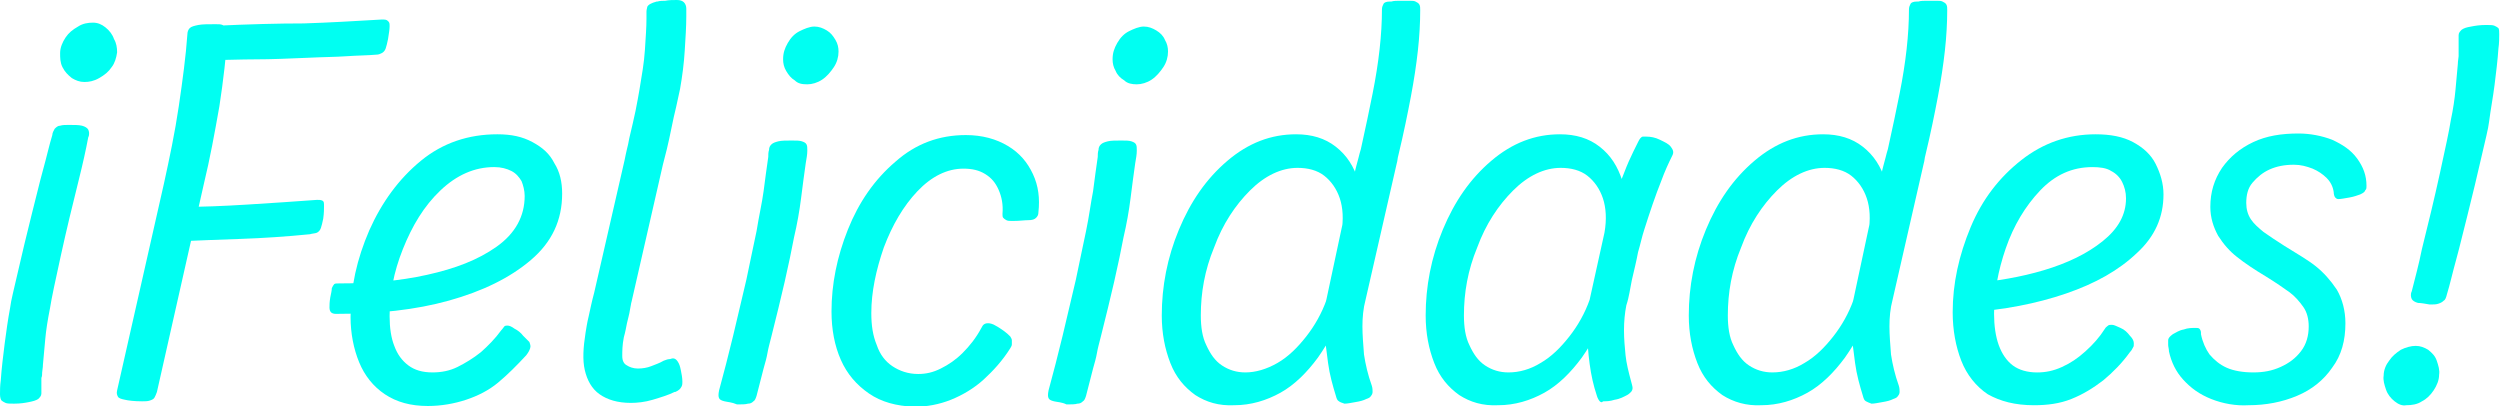 <?xml version="1.0" encoding="utf-8"?>
<!-- Generator: Adobe Illustrator 27.2.0, SVG Export Plug-In . SVG Version: 6.00 Build 0)  -->
<svg version="1.1" id="Capa_1" xmlns="http://www.w3.org/2000/svg" xmlns:xlink="http://www.w3.org/1999/xlink" x="0px" y="0px"
	 viewBox="0 0 320.2 52" style="enable-background:new 0 0 320.2 52;" xml:space="preserve">
<style type="text/css">
	.st0{fill:#00FFF2;}
</style>
<g>
	<g id="Juego">
		<g>
			<path class="st0" d="M10.5,16.1c0.4,0.1,0.7,0.3,0.8,0.5c0.1,0.2,0.2,0.6,0,1C11,19.2,10.6,21,10.1,23c-0.8,3.2-1.6,6.5-2.3,9.7
				c-0.7,3.2-1.2,5.5-1.4,6.8c-0.3,1.5-0.5,2.8-0.6,3.9c-0.1,1.1-0.2,2.2-0.3,3.3c0,0.4-0.1,0.8-0.1,1c0,0.2,0,0.5-0.1,0.7
				c0,0.2,0,0.5,0,0.7c0,0.3,0,0.5,0,0.7s0,0.4,0,0.6c0,0.3-0.2,0.5-0.4,0.7c-0.3,0.2-0.7,0.3-1.2,0.4c-0.5,0.1-1.1,0.2-1.9,0.2
				c-0.5,0-0.9,0-1.1-0.1c-0.2-0.1-0.4-0.2-0.5-0.3S0,50.9,0,50.5c0-0.5,0-1.1,0.1-1.8c0.1-1.5,0.3-3.1,0.5-4.7
				C0.8,42.5,1,41,1.3,39.4c0.1-0.9,0.5-2.4,1-4.6c0.5-2.2,1.1-4.7,1.8-7.5c0.5-1.9,0.9-3.7,1.4-5.5s0.8-3.2,1.2-4.5
				C6.7,17,6.9,16.7,7,16.5c0.2-0.2,0.4-0.4,0.7-0.4C8,16,8.4,16,8.8,16C9.5,16,10.1,16,10.5,16.1L10.5,16.1z M13.5,3.5
				c0.5,0.4,0.9,0.9,1.1,1.5C14.9,5.5,15,6.1,15,6.7c-0.1,0.7-0.3,1.4-0.7,1.9c-0.4,0.6-0.9,1-1.6,1.4s-1.3,0.5-1.9,0.5
				c-0.6,0-1.1-0.2-1.6-0.5C8.7,9.6,8.3,9.2,8,8.6S7.7,7.4,7.7,6.8c0-0.7,0.3-1.4,0.7-2S9.3,3.8,10,3.4c0.6-0.4,1.3-0.5,1.9-0.5
				C12.5,2.9,13,3.1,13.5,3.5L13.5,3.5z"/>
			<path class="st0" d="M16,51.2c-0.5-0.1-0.8-0.2-0.9-0.4C15,50.6,14.9,50.4,15,50l6-26.5c0.7-3.2,1.4-6.5,1.9-9.9s0.9-6.4,1.1-9.2
				c0-0.3,0.1-0.6,0.3-0.8s0.6-0.3,1.1-0.4c0.5-0.1,1.3-0.1,2.2-0.1c0.4,0,0.7,0,0.9,0.1c0.2,0.1,0.4,0.2,0.5,0.3
				c0.1,0.2,0.1,0.4,0.1,0.7c-0.1,2.9-0.5,6.1-1,9.4c-0.6,3.4-1.2,6.7-2,10l-6,26.6c-0.1,0.3-0.2,0.5-0.3,0.7
				c-0.1,0.2-0.3,0.3-0.6,0.4s-0.6,0.1-1,0.1C17.2,51.4,16.4,51.3,16,51.2L16,51.2z M31.7,26.2c3.2-0.2,6.2-0.4,8.9-0.6
				c0.3,0,0.5,0,0.7,0.1s0.2,0.3,0.2,0.7c0,0.3,0,0.9-0.1,1.6c-0.1,0.5-0.2,0.9-0.3,1.2c-0.1,0.3-0.3,0.5-0.5,0.6S40,29.9,39.7,30
				c-3,0.3-6,0.5-8.9,0.6s-5.5,0.2-7.7,0.3l0.4-4.4C25.7,26.5,28.5,26.4,31.7,26.2L31.7,26.2z M38.9,3c3.2-0.1,6.6-0.3,10-0.5
				c0.4,0,0.6,0,0.8,0.2s0.2,0.3,0.2,0.7s-0.1,0.9-0.2,1.6c-0.1,0.5-0.2,0.9-0.3,1.2s-0.3,0.5-0.5,0.6s-0.4,0.2-0.7,0.2
				c-1.1,0.1-2.4,0.1-3.8,0.2s-3,0.1-5,0.2c-2.4,0.1-4.6,0.2-6.6,0.2s-4.1,0.1-6.2,0.1l1-4.4C31.9,3.1,35.6,3,38.9,3L38.9,3z"/>
			<path class="st0" d="M49.3,50.5c-1.5-1-2.6-2.4-3.3-4.1c-0.7-1.7-1.1-3.7-1.1-5.8c0-3.8,0.8-7.4,2.4-11.1
				c1.6-3.6,3.8-6.6,6.6-8.9s6.1-3.4,9.8-3.4c1.8,0,3.2,0.3,4.5,1s2.2,1.5,2.8,2.7c0.7,1.1,1,2.4,1,3.9c0,3.4-1.3,6.2-4,8.5
				c-2.7,2.3-6.2,4-10.5,5.2s-9.1,1.7-14.4,1.7h-0.1c-0.3,0-0.5-0.1-0.6-0.2s-0.2-0.3-0.2-0.6s0-0.7,0.1-1.3
				c0.1-0.5,0.2-0.9,0.2-1.2c0.1-0.2,0.2-0.4,0.3-0.5c0.1-0.1,0.3-0.1,0.6-0.1c4,0,7.7-0.3,11.3-1.1s6.5-1.9,8.9-3.6
				c2.4-1.7,3.6-3.9,3.6-6.5c0-0.7-0.2-1.4-0.4-1.9c-0.3-0.5-0.7-1-1.3-1.3c-0.6-0.3-1.3-0.5-2.2-0.5c-2.5,0-4.8,1-6.9,3
				s-3.6,4.5-4.8,7.5s-1.7,5.8-1.7,8.6c0,1.5,0.2,2.8,0.6,3.8c0.4,1.1,1,1.9,1.8,2.5s1.8,0.9,3.1,0.9c1.1,0,2.2-0.2,3.2-0.7
				s2-1.1,3-1.9c0.9-0.8,1.8-1.7,2.6-2.8c0.2-0.2,0.3-0.4,0.4-0.5s0.3-0.1,0.4-0.1c0.2,0,0.5,0.1,0.9,0.4c0.4,0.2,0.8,0.5,1.1,0.9
				c0.3,0.3,0.6,0.6,0.8,0.8c0.1,0.3,0.2,0.5,0.1,0.8c-0.1,0.3-0.2,0.5-0.5,0.9C66.2,46.8,65,48,63.8,49s-2.6,1.7-4.1,2.2
				S56.5,52,54.8,52C52.6,52,50.8,51.5,49.3,50.5L49.3,50.5z"/>
			<path class="st0" d="M76.8,50.5c-1-0.7-1.6-1.8-1.9-3.1c-0.3-1.3-0.2-2.9,0.1-4.8c0.1-0.6,0.2-1.3,0.4-2.1c0.2-0.9,0.4-1.9,0.7-3
				L80,20.5c0.1-0.5,0.2-1,0.3-1.4s0.2-0.8,0.3-1.4c0.3-1.3,0.6-2.5,0.8-3.5c0.2-1.1,0.4-2,0.5-2.7c0.3-1.8,0.6-3.5,0.7-5.1
				s0.2-2.9,0.2-4c0-0.4,0-0.7,0-0.9c0-0.3,0.1-0.5,0.1-0.6s0.2-0.3,0.4-0.4c0.2-0.1,0.4-0.2,0.8-0.3c0,0,0.1,0,0.1,0
				c0.3-0.1,0.7-0.1,1-0.1C85.7,0,86.2,0,86.7,0c0.4,0,0.7,0.1,0.9,0.3s0.3,0.5,0.3,0.8c0,0.4,0,0.8,0,1c0,1.3-0.1,2.8-0.2,4.4
				c-0.1,1.6-0.3,3.2-0.6,4.9c-0.2,0.8-0.3,1.5-0.5,2.3c-0.2,0.8-0.4,1.7-0.6,2.7c-0.4,2-0.8,3.6-1.1,4.7l-4,17.5
				c-0.1,0.3-0.1,0.6-0.2,1c-0.1,0.7-0.3,1.3-0.4,1.8s-0.2,1.1-0.4,1.8c-0.2,1-0.2,1.8-0.2,2.4s0.2,1,0.6,1.2
				c0.3,0.2,0.8,0.4,1.4,0.4s1.2-0.1,1.7-0.3c0.5-0.2,1.1-0.4,1.6-0.7c0.3-0.1,0.5-0.2,0.7-0.2s0.3-0.1,0.5-0.1
				c0.2,0,0.4,0.1,0.6,0.4s0.3,0.6,0.4,1.1c0.1,0.5,0.2,1,0.2,1.5c0,0.2,0,0.4-0.1,0.6c-0.1,0.2-0.2,0.3-0.3,0.4s-0.3,0.2-0.5,0.3
				l-0.1,0c-0.8,0.4-1.8,0.7-2.8,1s-2,0.4-2.8,0.4C79.1,51.6,77.8,51.2,76.8,50.5L76.8,50.5z"/>
			<path class="st0" d="M92.8,51.4c-0.4-0.1-0.6-0.2-0.7-0.4s-0.1-0.5,0-1l0.9-3.4c0.3-1.2,0.6-2.4,0.9-3.6c0.6-2.6,1.2-5,1.7-7.2
				c0.5-2.3,0.9-4.4,1.3-6.2c0.3-1.9,0.7-3.6,0.9-5.1c0.2-1.6,0.4-3,0.6-4.4c0-0.3,0-0.6,0.1-0.9c0-0.3,0.1-0.5,0.3-0.7
				s0.5-0.3,0.9-0.4c0.4-0.1,1-0.1,1.7-0.1c0.6,0,1,0,1.3,0.1c0.3,0.1,0.5,0.2,0.6,0.4c0.1,0.2,0.1,0.4,0.1,0.8c0,0.5-0.1,1-0.2,1.6
				c-0.2,1.4-0.4,2.9-0.6,4.5c-0.2,1.6-0.5,3.3-0.9,5c-0.3,1.6-0.7,3.5-1.2,5.7c-0.5,2.2-1.1,4.6-1.7,7c-0.2,0.8-0.4,1.5-0.5,2.1
				s-0.3,1.3-0.5,2l-0.9,3.5c-0.1,0.3-0.2,0.6-0.4,0.7c-0.2,0.2-0.4,0.3-0.7,0.3c-0.3,0.1-0.8,0.1-1.4,0.1
				C93.7,51.5,93.2,51.5,92.8,51.4L92.8,51.4z M101.8,10.3c-0.5-0.3-0.8-0.7-1.1-1.2c-0.3-0.5-0.4-1-0.4-1.5c0-0.8,0.2-1.4,0.6-2.1
				s0.9-1.2,1.5-1.5s1.3-0.6,1.9-0.6c0.6,0,1.1,0.2,1.6,0.5c0.5,0.3,0.8,0.7,1.1,1.2c0.3,0.5,0.4,1,0.4,1.5c0,0.7-0.2,1.4-0.6,2
				c-0.4,0.6-0.9,1.2-1.5,1.6c-0.6,0.4-1.3,0.6-1.9,0.6C102.7,10.8,102.2,10.7,101.8,10.3L101.8,10.3z"/>
			<path class="st0" d="M111.3,50.4c-1.6-1.1-2.8-2.5-3.6-4.3s-1.2-3.9-1.2-6.2c0-3.5,0.7-7,2.1-10.5c1.4-3.5,3.4-6.4,6.1-8.7
				c2.6-2.3,5.6-3.4,9-3.4c2.1,0,3.9,0.5,5.4,1.4c1.5,0.9,2.5,2.1,3.2,3.6s0.9,3.1,0.7,4.9c0,0.3-0.1,0.5-0.3,0.7
				c-0.2,0.2-0.5,0.3-1,0.3s-1.1,0.1-2,0.1c-0.4,0-0.6,0-0.8-0.1c-0.2-0.1-0.3-0.2-0.4-0.3c-0.1-0.1-0.1-0.3-0.1-0.5
				c0.1-1.2-0.1-2.2-0.5-3.1c-0.4-0.9-0.9-1.5-1.7-2c-0.8-0.5-1.7-0.7-2.8-0.7c-2.1,0-4.1,1-5.9,2.9s-3.2,4.3-4.3,7.2
				c-1,2.9-1.6,5.7-1.6,8.4c0,1.6,0.2,2.9,0.7,4.1c0.4,1.2,1.1,2.1,2,2.7s2,1,3.3,1c1,0,1.9-0.2,2.9-0.7c1-0.5,1.9-1.1,2.8-2
				c0.9-0.9,1.7-1.9,2.4-3.2c0.1-0.2,0.2-0.4,0.4-0.5s0.3-0.1,0.5-0.1c0.2,0,0.6,0.1,0.9,0.3c0.4,0.2,0.8,0.5,1.1,0.7
				c0.4,0.3,0.6,0.5,0.8,0.7c0.1,0.2,0.2,0.3,0.2,0.5c0,0.2,0,0.3,0,0.5c0,0.2-0.1,0.3-0.2,0.5c-1,1.6-2.2,2.9-3.4,4s-2.7,2-4.2,2.6
				s-3.1,0.9-4.7,0.9C114.8,52,112.9,51.5,111.3,50.4L111.3,50.4z"/>
			<path class="st0" d="M135,51.4c-0.4-0.1-0.6-0.2-0.7-0.4s-0.1-0.5,0-1l0.9-3.4c0.3-1.2,0.6-2.4,0.9-3.6c0.6-2.6,1.2-5,1.7-7.2
				c0.5-2.3,0.9-4.4,1.3-6.2c0.4-1.9,0.6-3.6,0.9-5.1c0.2-1.6,0.4-3,0.6-4.4c0-0.3,0-0.6,0.1-0.9c0-0.3,0.1-0.5,0.3-0.7
				s0.5-0.3,0.9-0.4c0.4-0.1,1-0.1,1.7-0.1c0.6,0,1,0,1.3,0.1c0.3,0.1,0.5,0.2,0.6,0.4c0.1,0.2,0.1,0.4,0.1,0.8c0,0.5-0.1,1-0.2,1.6
				c-0.2,1.4-0.4,2.9-0.6,4.5c-0.2,1.6-0.5,3.3-0.9,5c-0.3,1.6-0.7,3.5-1.2,5.7c-0.5,2.2-1.1,4.6-1.7,7c-0.2,0.8-0.4,1.5-0.5,2.1
				s-0.3,1.3-0.5,2l-0.9,3.5c-0.1,0.3-0.2,0.6-0.4,0.7c-0.2,0.2-0.4,0.3-0.7,0.3c-0.3,0.1-0.8,0.1-1.4,0.1
				C136,51.5,135.4,51.5,135,51.4L135,51.4z M144,10.3c-0.5-0.3-0.9-0.7-1.1-1.2c-0.3-0.5-0.4-1-0.4-1.5c0-0.8,0.2-1.4,0.6-2.1
				s0.9-1.2,1.5-1.5s1.3-0.6,1.9-0.6c0.6,0,1.1,0.2,1.6,0.5c0.5,0.3,0.9,0.7,1.1,1.2c0.3,0.5,0.4,1,0.4,1.5c0,0.7-0.2,1.4-0.6,2
				c-0.4,0.6-0.9,1.2-1.5,1.6c-0.6,0.4-1.3,0.6-1.9,0.6C145,10.8,144.4,10.7,144,10.3L144,10.3z"/>
			<path class="st0" d="M153.1,50.6c-1.4-1-2.5-2.3-3.2-4.1s-1.1-3.8-1.1-6.1c0-3.7,0.7-7.4,2.2-11s3.5-6.5,6.2-8.8s5.6-3.4,8.8-3.4
				c2,0,3.7,0.5,5.1,1.6c1.4,1.1,2.3,2.5,2.9,4.4c0.6,1.9,0.7,4,0.4,6.4l-2.1,9.5c-0.9,2.5-2.1,4.7-3.5,6.7c-1.4,1.9-3,3.5-4.8,4.5
				s-3.8,1.6-5.9,1.6C156.1,52,154.5,51.5,153.1,50.6L153.1,50.6z M163.6,46.5c1.4-0.8,2.6-2,3.7-3.4c1.1-1.4,2-3,2.6-4.7l1.9-8.6
				c0.3-1.7,0.2-3.2-0.2-4.4s-1.1-2.2-2-2.9c-0.9-0.7-2.1-1-3.4-1c-2.1,0-4.2,1-6.1,2.9c-1.9,1.9-3.5,4.3-4.6,7.3
				c-1.2,2.9-1.7,5.8-1.7,8.7c0,1.5,0.2,2.8,0.7,3.8c0.5,1.1,1.1,2,2,2.6c0.9,0.6,1.9,0.9,3,0.9C160.8,47.7,162.2,47.3,163.6,46.5
				L163.6,46.5z M171.5,51.4c-0.2-0.1-0.3-0.3-0.4-0.7c-0.4-1.3-0.8-2.7-1-4.2s-0.4-3-0.5-4.4s0-2.7,0.3-3.8l1.9-8.9
				c0.2-1,0.4-1.8,0.6-2.6c0.2-0.7,0.4-1.6,0.6-2.5c0.2-0.8,0.3-1.5,0.5-2.1c0.1-0.6,0.3-1.2,0.5-2c0.1-0.4,0.2-0.8,0.3-1.1
				c0.6-2.7,1.1-5.1,1.5-7.1s0.7-3.9,0.9-5.7s0.3-3.5,0.3-5.1c0-0.3,0.1-0.5,0.2-0.7c0.1-0.2,0.4-0.3,0.8-0.3c0.1,0,0.2,0,0.2,0
				c0.3-0.1,0.7-0.1,1.1-0.1c0.4,0,0.8,0,1.2,0c0.4,0,0.6,0,0.8,0.1c0.2,0.1,0.4,0.2,0.5,0.4s0.1,0.4,0.1,0.7c0,1.6-0.1,3.4-0.3,5.2
				s-0.5,3.8-0.9,5.9s-0.9,4.6-1.6,7.5c-0.1,0.3-0.1,0.7-0.2,1l-4,17.5c-0.3,1.1-0.4,2.3-0.4,3.4s0.1,2.3,0.2,3.6
				c0.2,1.3,0.5,2.6,1,4c0.1,0.3,0.1,0.6,0.1,0.8s-0.1,0.4-0.2,0.5c-0.1,0.2-0.3,0.3-0.6,0.4c-0.4,0.2-0.8,0.3-1.4,0.4
				s-1,0.2-1.4,0.2C171.9,51.6,171.6,51.5,171.5,51.4L171.5,51.4z"/>
			<path class="st0" d="M186.9,50.6c-1.4-1-2.5-2.3-3.2-4.1s-1.1-3.8-1.1-6.1c0-3.7,0.7-7.4,2.2-11s3.5-6.5,6.2-8.8s5.6-3.4,8.8-3.4
				c2,0,3.7,0.5,5.1,1.6c1.4,1.1,2.3,2.5,2.9,4.4c0.6,1.9,0.7,4,0.4,6.4l-2.1,9.5c-0.9,2.5-2.1,4.7-3.5,6.7c-1.4,1.9-3,3.5-4.8,4.5
				s-3.8,1.6-5.9,1.6C189.9,52,188.3,51.5,186.9,50.6L186.9,50.6z M197.3,46.5c1.4-0.8,2.6-2,3.7-3.4c1.1-1.4,2-3,2.6-4.7l1.9-8.6
				c0.3-1.7,0.2-3.2-0.2-4.4s-1.1-2.2-2-2.9c-0.9-0.7-2.1-1-3.4-1c-2.1,0-4.2,1-6.1,2.9c-1.9,1.9-3.5,4.3-4.6,7.3
				c-1.2,2.9-1.7,5.8-1.7,8.7c0,1.5,0.2,2.8,0.7,3.8c0.5,1.1,1.1,2,2,2.6c0.9,0.6,1.9,0.9,3,0.9C194.6,47.7,196,47.3,197.3,46.5
				L197.3,46.5z M204.9,51.4c-0.1-0.1-0.3-0.4-0.4-0.8c-0.4-1.2-0.7-2.5-0.9-4s-0.3-2.9-0.3-4.3s0.1-2.8,0.4-3.9l1.9-8.9
				c0.4-1.9,1.1-3.9,1.9-6.1c0.4-0.9,0.7-1.8,1.1-2.7c0.4-0.9,0.8-1.7,1.2-2.5c0.1-0.2,0.2-0.4,0.3-0.5c0.1-0.1,0.2-0.2,0.3-0.2
				c0.1,0,0.3,0,0.5,0c0.5,0,1.1,0.1,1.7,0.4s1.1,0.5,1.4,0.9c0.3,0.4,0.4,0.7,0.2,1.1c-0.5,1-1,2.1-1.4,3.2c-0.8,2-1.5,4.1-2.2,6.3
				c-0.3,0.9-0.5,1.9-0.8,2.9c-0.2,1.1-0.5,2.3-0.8,3.6c-0.1,0.6-0.2,1.1-0.3,1.6c-0.1,0.5-0.2,1-0.4,1.6c-0.2,1-0.3,2.1-0.3,3.2
				s0.1,2.2,0.2,3.2s0.4,2.2,0.7,3.3c0.1,0.4,0.2,0.7,0.2,0.9s-0.1,0.4-0.2,0.5s-0.3,0.3-0.5,0.4c-0.4,0.2-0.9,0.5-1.6,0.6
				c-0.6,0.2-1.1,0.2-1.5,0.2C205.2,51.6,205,51.5,204.9,51.4L204.9,51.4z"/>
			<path class="st0" d="M220.6,50.6c-1.4-1-2.5-2.3-3.2-4.1s-1.1-3.8-1.1-6.1c0-3.7,0.7-7.4,2.2-11s3.5-6.5,6.2-8.8s5.6-3.4,8.8-3.4
				c2,0,3.7,0.5,5.1,1.6c1.4,1.1,2.3,2.5,2.9,4.4c0.6,1.9,0.7,4,0.4,6.4l-2.1,9.5c-0.9,2.5-2.1,4.7-3.5,6.7c-1.4,1.9-3,3.5-4.8,4.5
				s-3.8,1.6-5.9,1.6C223.7,52,222,51.5,220.6,50.6L220.6,50.6z M231.1,46.5c1.4-0.8,2.6-2,3.7-3.4c1.1-1.4,2-3,2.6-4.7l1.9-8.6
				c0.3-1.7,0.2-3.2-0.2-4.4s-1.1-2.2-2-2.9c-0.9-0.7-2.1-1-3.4-1c-2.1,0-4.2,1-6.1,2.9c-1.9,1.9-3.5,4.3-4.6,7.3
				c-1.2,2.9-1.7,5.8-1.7,8.7c0,1.5,0.2,2.8,0.7,3.8c0.5,1.1,1.1,2,2,2.6c0.9,0.6,1.9,0.9,3,0.9C228.4,47.7,229.8,47.3,231.1,46.5
				L231.1,46.5z M239,51.4c-0.2-0.1-0.3-0.3-0.4-0.7c-0.4-1.3-0.8-2.7-1-4.2s-0.4-3-0.5-4.4s0-2.7,0.3-3.8l1.9-8.9
				c0.2-1,0.4-1.8,0.6-2.6c0.2-0.7,0.4-1.6,0.6-2.5c0.2-0.8,0.3-1.5,0.5-2.1c0.1-0.6,0.3-1.2,0.5-2c0.1-0.4,0.2-0.8,0.3-1.1
				c0.6-2.7,1.1-5.1,1.5-7.1s0.7-3.9,0.9-5.7s0.3-3.5,0.3-5.1c0-0.3,0.1-0.5,0.2-0.7c0.1-0.2,0.4-0.3,0.8-0.3c0.1,0,0.2,0,0.2,0
				c0.3-0.1,0.7-0.1,1.1-0.1c0.4,0,0.8,0,1.2,0c0.4,0,0.6,0,0.8,0.1c0.2,0.1,0.4,0.2,0.5,0.4s0.1,0.4,0.1,0.7c0,1.6-0.1,3.4-0.3,5.2
				s-0.5,3.8-0.9,5.9s-0.9,4.6-1.6,7.5c-0.1,0.3-0.1,0.7-0.2,1l-4,17.5c-0.3,1.1-0.4,2.3-0.4,3.4s0.1,2.3,0.2,3.6
				c0.2,1.3,0.5,2.6,1,4c0.1,0.3,0.1,0.6,0.1,0.8s-0.1,0.4-0.2,0.5c-0.1,0.2-0.3,0.3-0.6,0.4c-0.4,0.2-0.8,0.3-1.4,0.4
				s-1,0.2-1.4,0.2C239.4,51.6,239.2,51.5,239,51.4L239,51.4z"/>
			<path class="st0" d="M254.6,50.5c-1.5-1-2.7-2.5-3.4-4.3c-0.7-1.8-1.1-3.9-1.1-6.2c0-3.7,0.8-7.3,2.3-10.9s3.7-6.4,6.5-8.6
				c2.8-2.2,6-3.3,9.5-3.3c1.9,0,3.5,0.3,4.8,1s2.3,1.6,2.9,2.8s1,2.5,1,3.9c0,2.9-1.1,5.4-3.4,7.5c-2.3,2.2-5.3,3.9-9.1,5.2
				s-8,2.1-12.5,2.4l0.4-3.7c3.2-0.3,6.3-0.8,9.3-1.7c3-0.9,5.5-2.1,7.5-3.7c2-1.6,3-3.4,3-5.5c0-0.8-0.2-1.5-0.5-2.1
				c-0.3-0.6-0.8-1.1-1.4-1.4c-0.6-0.4-1.5-0.5-2.4-0.5c-2.6,0-4.8,1-6.7,3s-3.4,4.5-4.4,7.4c-1,2.9-1.5,5.7-1.5,8.4
				c0,1.5,0.2,2.9,0.6,4c0.4,1.1,1,2,1.8,2.6s1.9,0.9,3.1,0.9c1.1,0,2.1-0.2,3.2-0.7s2-1.1,3-2s1.8-1.8,2.5-2.9
				c0.1-0.2,0.3-0.3,0.4-0.4s0.3-0.1,0.5-0.1c0.3,0,0.6,0.2,1.1,0.4s0.9,0.6,1.2,1c0.4,0.4,0.5,0.7,0.5,1c0,0.2,0,0.4-0.1,0.5
				c-0.1,0.2-0.2,0.4-0.4,0.6v0c-1,1.4-2.2,2.6-3.4,3.6c-1.3,1-2.6,1.8-4.1,2.4s-3.1,0.8-4.8,0.8C258.1,51.9,256.2,51.4,254.6,50.5
				L254.6,50.5z"/>
			<path class="st0" d="M283.2,51.1c-1.5-0.6-2.6-1.4-3.6-2.5c-0.9-1-1.5-2.2-1.8-3.6v0c0-0.3-0.1-0.6-0.1-0.8c0-0.2,0-0.4,0-0.6
				c0-0.3,0.2-0.5,0.6-0.8c0.4-0.2,0.8-0.5,1.4-0.6c0.5-0.2,1.1-0.2,1.5-0.2c0.2,0,0.4,0,0.5,0.1s0.2,0.3,0.2,0.5c0,0.1,0,0.2,0,0.2
				c0.2,1,0.6,1.9,1.1,2.6c0.6,0.7,1.3,1.3,2.2,1.7c0.9,0.4,2.1,0.6,3.4,0.6s2.4-0.2,3.5-0.7s1.9-1.1,2.6-2s1-2,1-3.2
				c0-0.9-0.2-1.8-0.7-2.5c-0.5-0.7-1.1-1.4-1.8-1.9c-0.7-0.5-1.7-1.2-3-2c-1.5-0.9-2.7-1.7-3.7-2.5c-0.9-0.7-1.7-1.6-2.4-2.7
				c-0.6-1.1-1-2.3-1-3.7c0-1.9,0.5-3.5,1.5-5c1-1.4,2.3-2.5,4-3.3c1.7-0.8,3.6-1.1,5.8-1.1c1.5,0,3,0.3,4.3,0.8
				c1.3,0.6,2.4,1.3,3.2,2.4s1.2,2.2,1.2,3.5c0,0.2,0,0.4-0.1,0.5s-0.1,0.2-0.2,0.3c-0.1,0.1-0.3,0.2-0.5,0.3
				c-0.3,0.1-0.8,0.3-1.4,0.4c-0.6,0.1-1.1,0.2-1.4,0.2c-0.2,0-0.3-0.1-0.4-0.2s-0.2-0.4-0.2-0.7c-0.1-0.7-0.4-1.3-0.9-1.8
				c-0.5-0.5-1.1-0.9-1.8-1.2c-0.8-0.3-1.5-0.5-2.4-0.5c-1.2,0-2.2,0.2-3.1,0.6c-0.9,0.4-1.6,1-2.2,1.7s-0.8,1.6-0.8,2.6
				c0,0.8,0.2,1.5,0.6,2.1s1,1.1,1.6,1.6c0.7,0.5,1.6,1.1,2.7,1.8c1.6,1,3,1.8,4,2.6c1,0.8,1.9,1.8,2.7,3c0.7,1.2,1.1,2.7,1.1,4.3
				c0,2.2-0.5,4.1-1.7,5.7c-1.1,1.6-2.6,2.8-4.5,3.6s-4,1.2-6.2,1.2C286.4,52,284.7,51.7,283.2,51.1L283.2,51.1z"/>
			<path class="st0" d="M306.7,51.4c-0.5-0.4-0.9-0.9-1.1-1.5c-0.2-0.6-0.4-1.2-0.3-1.8c0-0.7,0.3-1.4,0.7-1.9
				c0.4-0.6,0.9-1,1.5-1.4c0.6-0.3,1.3-0.5,1.9-0.5c0.6,0,1.1,0.2,1.6,0.5c0.5,0.4,0.9,0.8,1.1,1.4c0.2,0.6,0.4,1.2,0.3,1.8
				c0,0.7-0.3,1.4-0.7,2s-0.9,1.1-1.5,1.4c-0.6,0.4-1.3,0.5-2,0.5C307.7,52,307.2,51.8,306.7,51.4L306.7,51.4z M309.7,38.8
				c-0.4-0.1-0.7-0.3-0.8-0.5s-0.2-0.6,0-1c0.4-1.6,0.9-3.4,1.3-5.4c0.8-3.2,1.6-6.5,2.3-9.7c0.7-3.2,1.2-5.5,1.4-6.8
				c0.3-1.4,0.5-2.8,0.6-3.9c0.1-1.1,0.2-2.2,0.3-3.3c0-0.4,0.1-0.8,0.1-1c0-0.2,0-0.5,0-0.7s0-0.4,0-0.7c0-0.3,0-0.5,0-0.7
				s0-0.4,0-0.6c0-0.3,0.2-0.5,0.4-0.7c0.3-0.2,0.6-0.3,1.2-0.4c0.5-0.1,1.1-0.2,1.9-0.2c0.5,0,0.9,0,1.1,0.1
				c0.2,0.1,0.4,0.2,0.5,0.3c0.1,0.2,0.1,0.4,0.1,0.8c0,0.5,0,1.1-0.1,1.8c-0.1,1.5-0.3,3.1-0.5,4.7c-0.2,1.6-0.5,3.1-0.7,4.7
				c-0.1,0.9-0.5,2.4-1,4.6c-0.5,2.2-1.1,4.7-1.8,7.5c-0.5,1.9-0.9,3.7-1.4,5.5s-0.8,3.2-1.2,4.5c-0.1,0.4-0.2,0.7-0.4,0.8
				c-0.2,0.2-0.4,0.3-0.7,0.4c-0.3,0.1-0.6,0.1-1.1,0.1C310.6,38.9,310.1,38.8,309.7,38.8L309.7,38.8z"/>
		</g>
	</g>
</g>
</svg>
